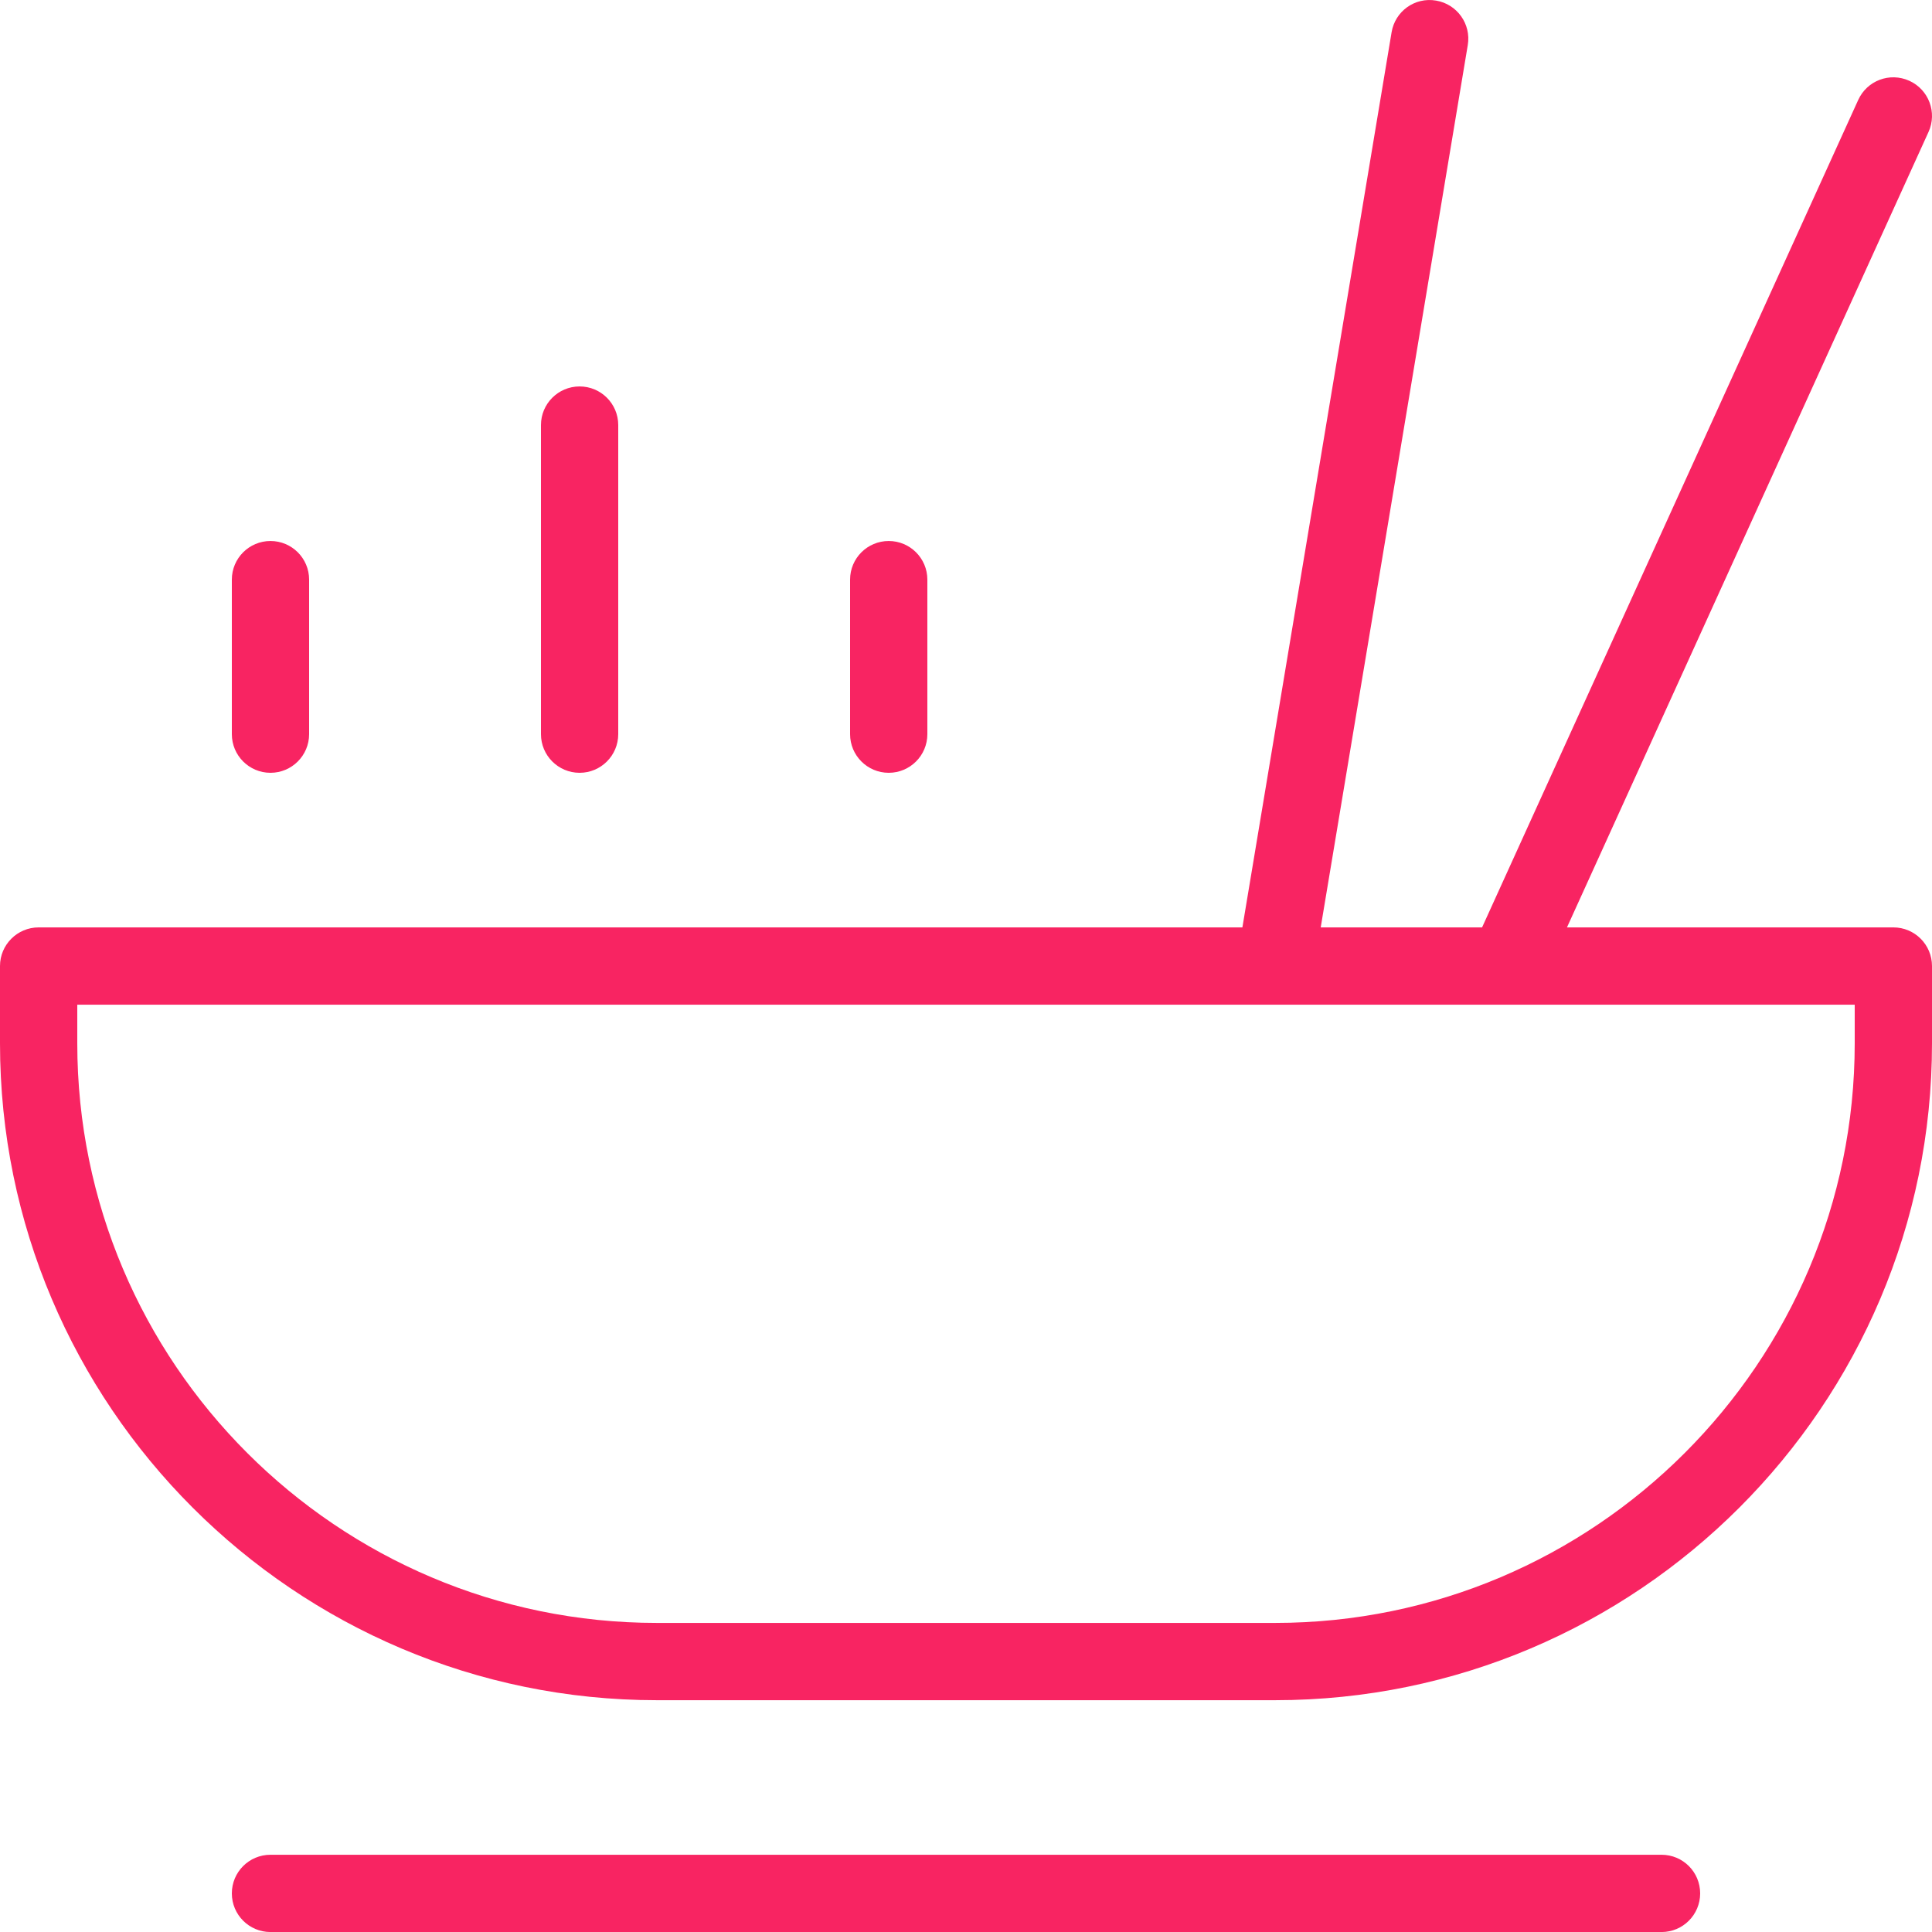 <svg width="50" height="50" viewBox="0 0 50 50" fill="none" xmlns="http://www.w3.org/2000/svg">
<path d="M49 24.001H40.553L49.91 3.415C50.139 2.913 49.917 2.32 49.414 2.091C48.906 1.861 48.317 2.086 48.09 2.588L38.356 24.001H34.18L37.986 1.166C38.077 0.621 37.709 0.106 37.164 0.015C36.616 -0.079 36.103 0.292 36.014 0.837L32.153 24.001H1C0.448 24.001 0 24.449 0 25.001V27.001C0 36.375 7.626 44.001 17 44.001H33C42.374 44.001 50 36.375 50 27.001V25.001C50 24.449 49.553 24.001 49 24.001ZM48 27.001C48 35.272 41.271 42.001 33 42.001H17C8.729 42.001 2 35.272 2 27.001V26.001H48V27.001Z" fill="#F82462"/>
<path d="M43 48.001H7C6.448 48.001 6 48.447 6 49.001C6 49.553 6.448 50.001 7 50.001H43C43.553 50.001 44 49.553 44 49.001C44 48.447 43.553 48.001 43 48.001Z" fill="#F82462"/>
<path d="M7 20C7.552 20 8 19.552 8 19V15.001C8 14.448 7.552 14.001 7 14.001C6.448 14.001 6 14.448 6 15.001V19C6 19.552 6.448 20 7 20Z" fill="#F82462"/>
<path d="M15 20C15.552 20 16 19.552 16 19V11.001C16 10.448 15.552 10.001 15 10.001C14.448 10.001 14 10.448 14 11.001V19C14 19.552 14.448 20 15 20Z" fill="#F82462"/>
<path d="M23 20C23.552 20 24 19.552 24 19V15.001C24 14.448 23.552 14.001 23 14.001C22.448 14.001 22 14.448 22 15.001V19C22 19.552 22.448 20 23 20Z" fill="#F82462"/>
</svg>
